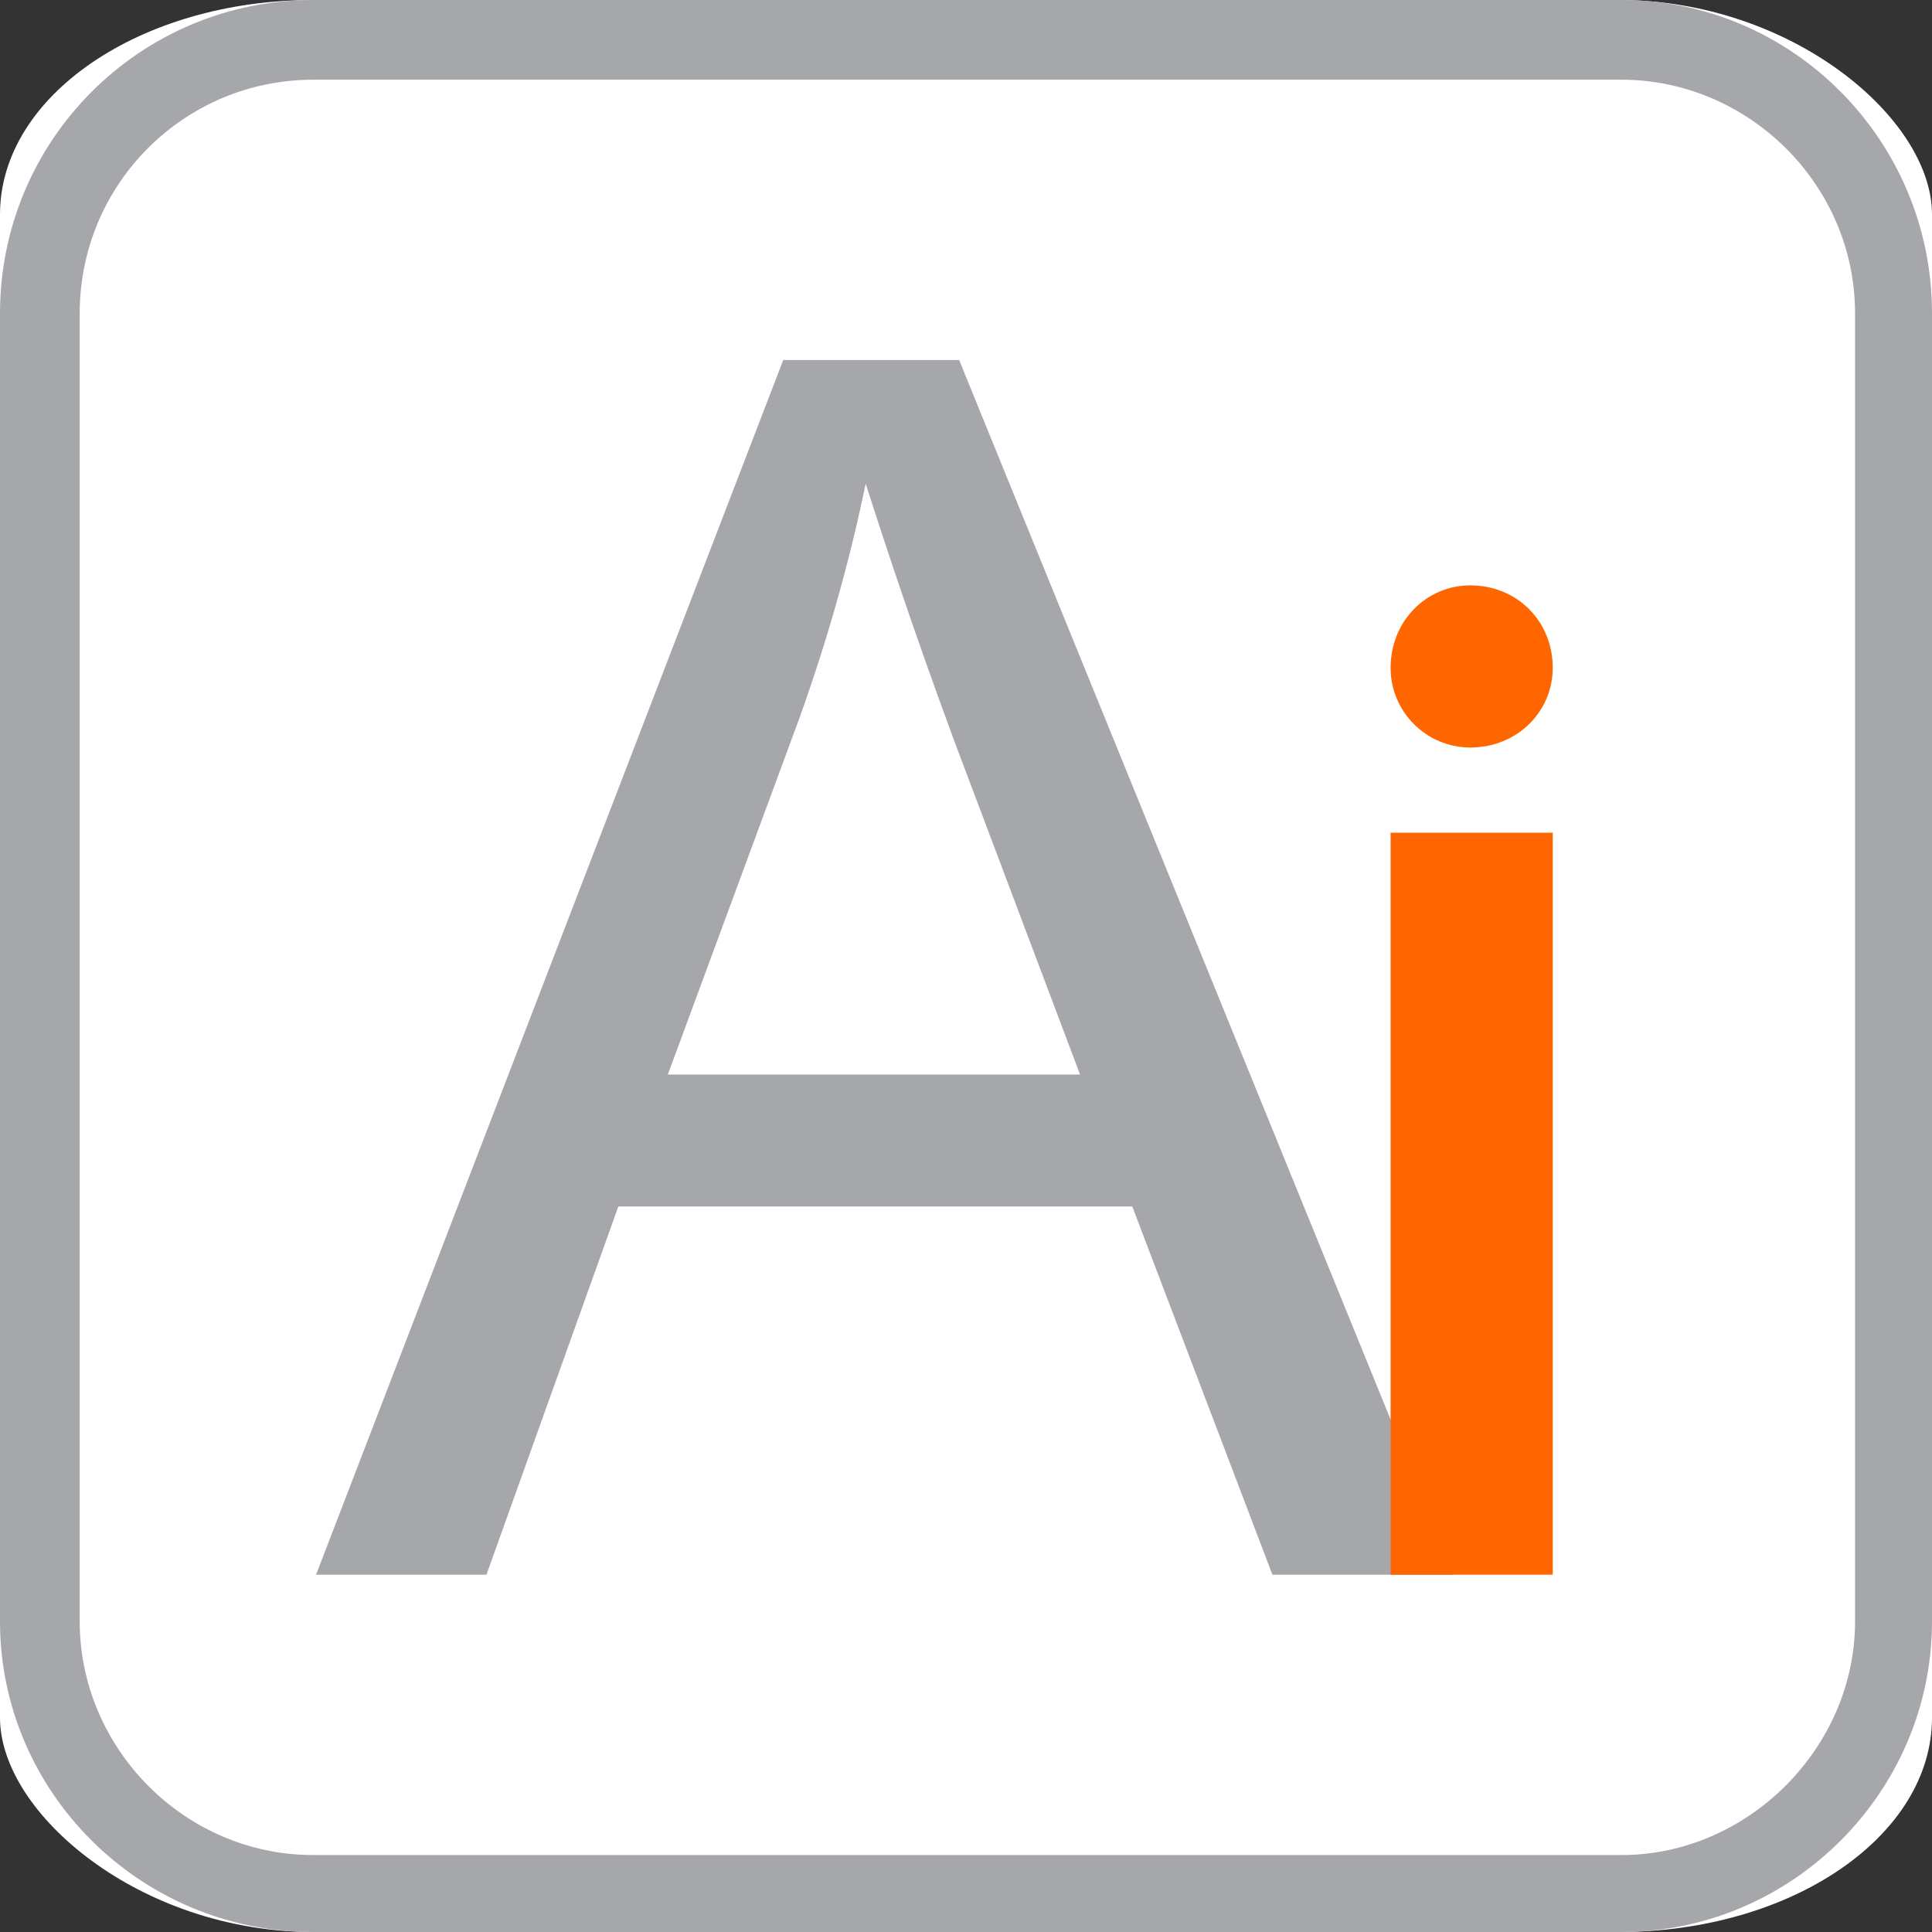<?xml version="1.0" encoding="UTF-8"?>
<!DOCTYPE svg PUBLIC "-//W3C//DTD SVG 1.1//EN" "http://www.w3.org/Graphics/SVG/1.1/DTD/svg11.dtd">
<!-- Creator: CorelDRAW X6 -->
<svg xmlns="http://www.w3.org/2000/svg" xml:space="preserve" width="512mm" height="512mm" version="1.1" style="shape-rendering:geometricPrecision; text-rendering:geometricPrecision; image-rendering:optimizeQuality; fill-rule:evenodd; clip-rule:evenodd"
viewBox="0 0 703 703"
 xmlns:xlink="http://www.w3.org/1999/xlink">
 <rect x="0" y="0" width="703" height="703" fill="#333333" stroke="none"/>
 <defs>
  <style type="text/css">
   <![CDATA[
    .fil1 {fill:#A6A7AB}
    .fil2 {fill:#FF6600}
    .fil0 {fill:white}
   ]]>
  </style>
 </defs>
 <g id="Слой_x0020_1">
  <g id="_228207456">
   <rect class="fil0" width="703" height="703" rx="114" ry="78"/>
   <path class="fil1" d="M114 0l476 0c62,0 113,51 113,114l0 476c0,62 -51,113 -113,113l-476 0c-63,0 -114,-51 -114,-113l0 -476c0,-63 51,-114 114,-114zm0 29l476 0c46,0 85,38 85,85l0 476c0,46 -39,85 -85,85l-476 0c-47,0 -85,-39 -85,-85l0 -476c0,-47 38,-85 85,-85z"/>
   <g>
    <path class="fil1" d="M115 573l170 -442 64 0 180 442 -66 0 -51 -134 -187 0 -48 134 -62 0zm128 -182l150 0 -46 -122c-14,-38 -24,-68 -32,-93 -6,29 -14,57 -24,85l-48 130z"/>
    <path class="fil2" d="M535 213c17,0 30,13 30,30 0,16 -13,29 -30,29 -16,0 -29,-13 -29,-29 0,-17 13,-30 29,-30zm-29 360l0 -270 59 0 0 270 -59 0z"/>
   </g>
  </g>
 </g>
</svg>

